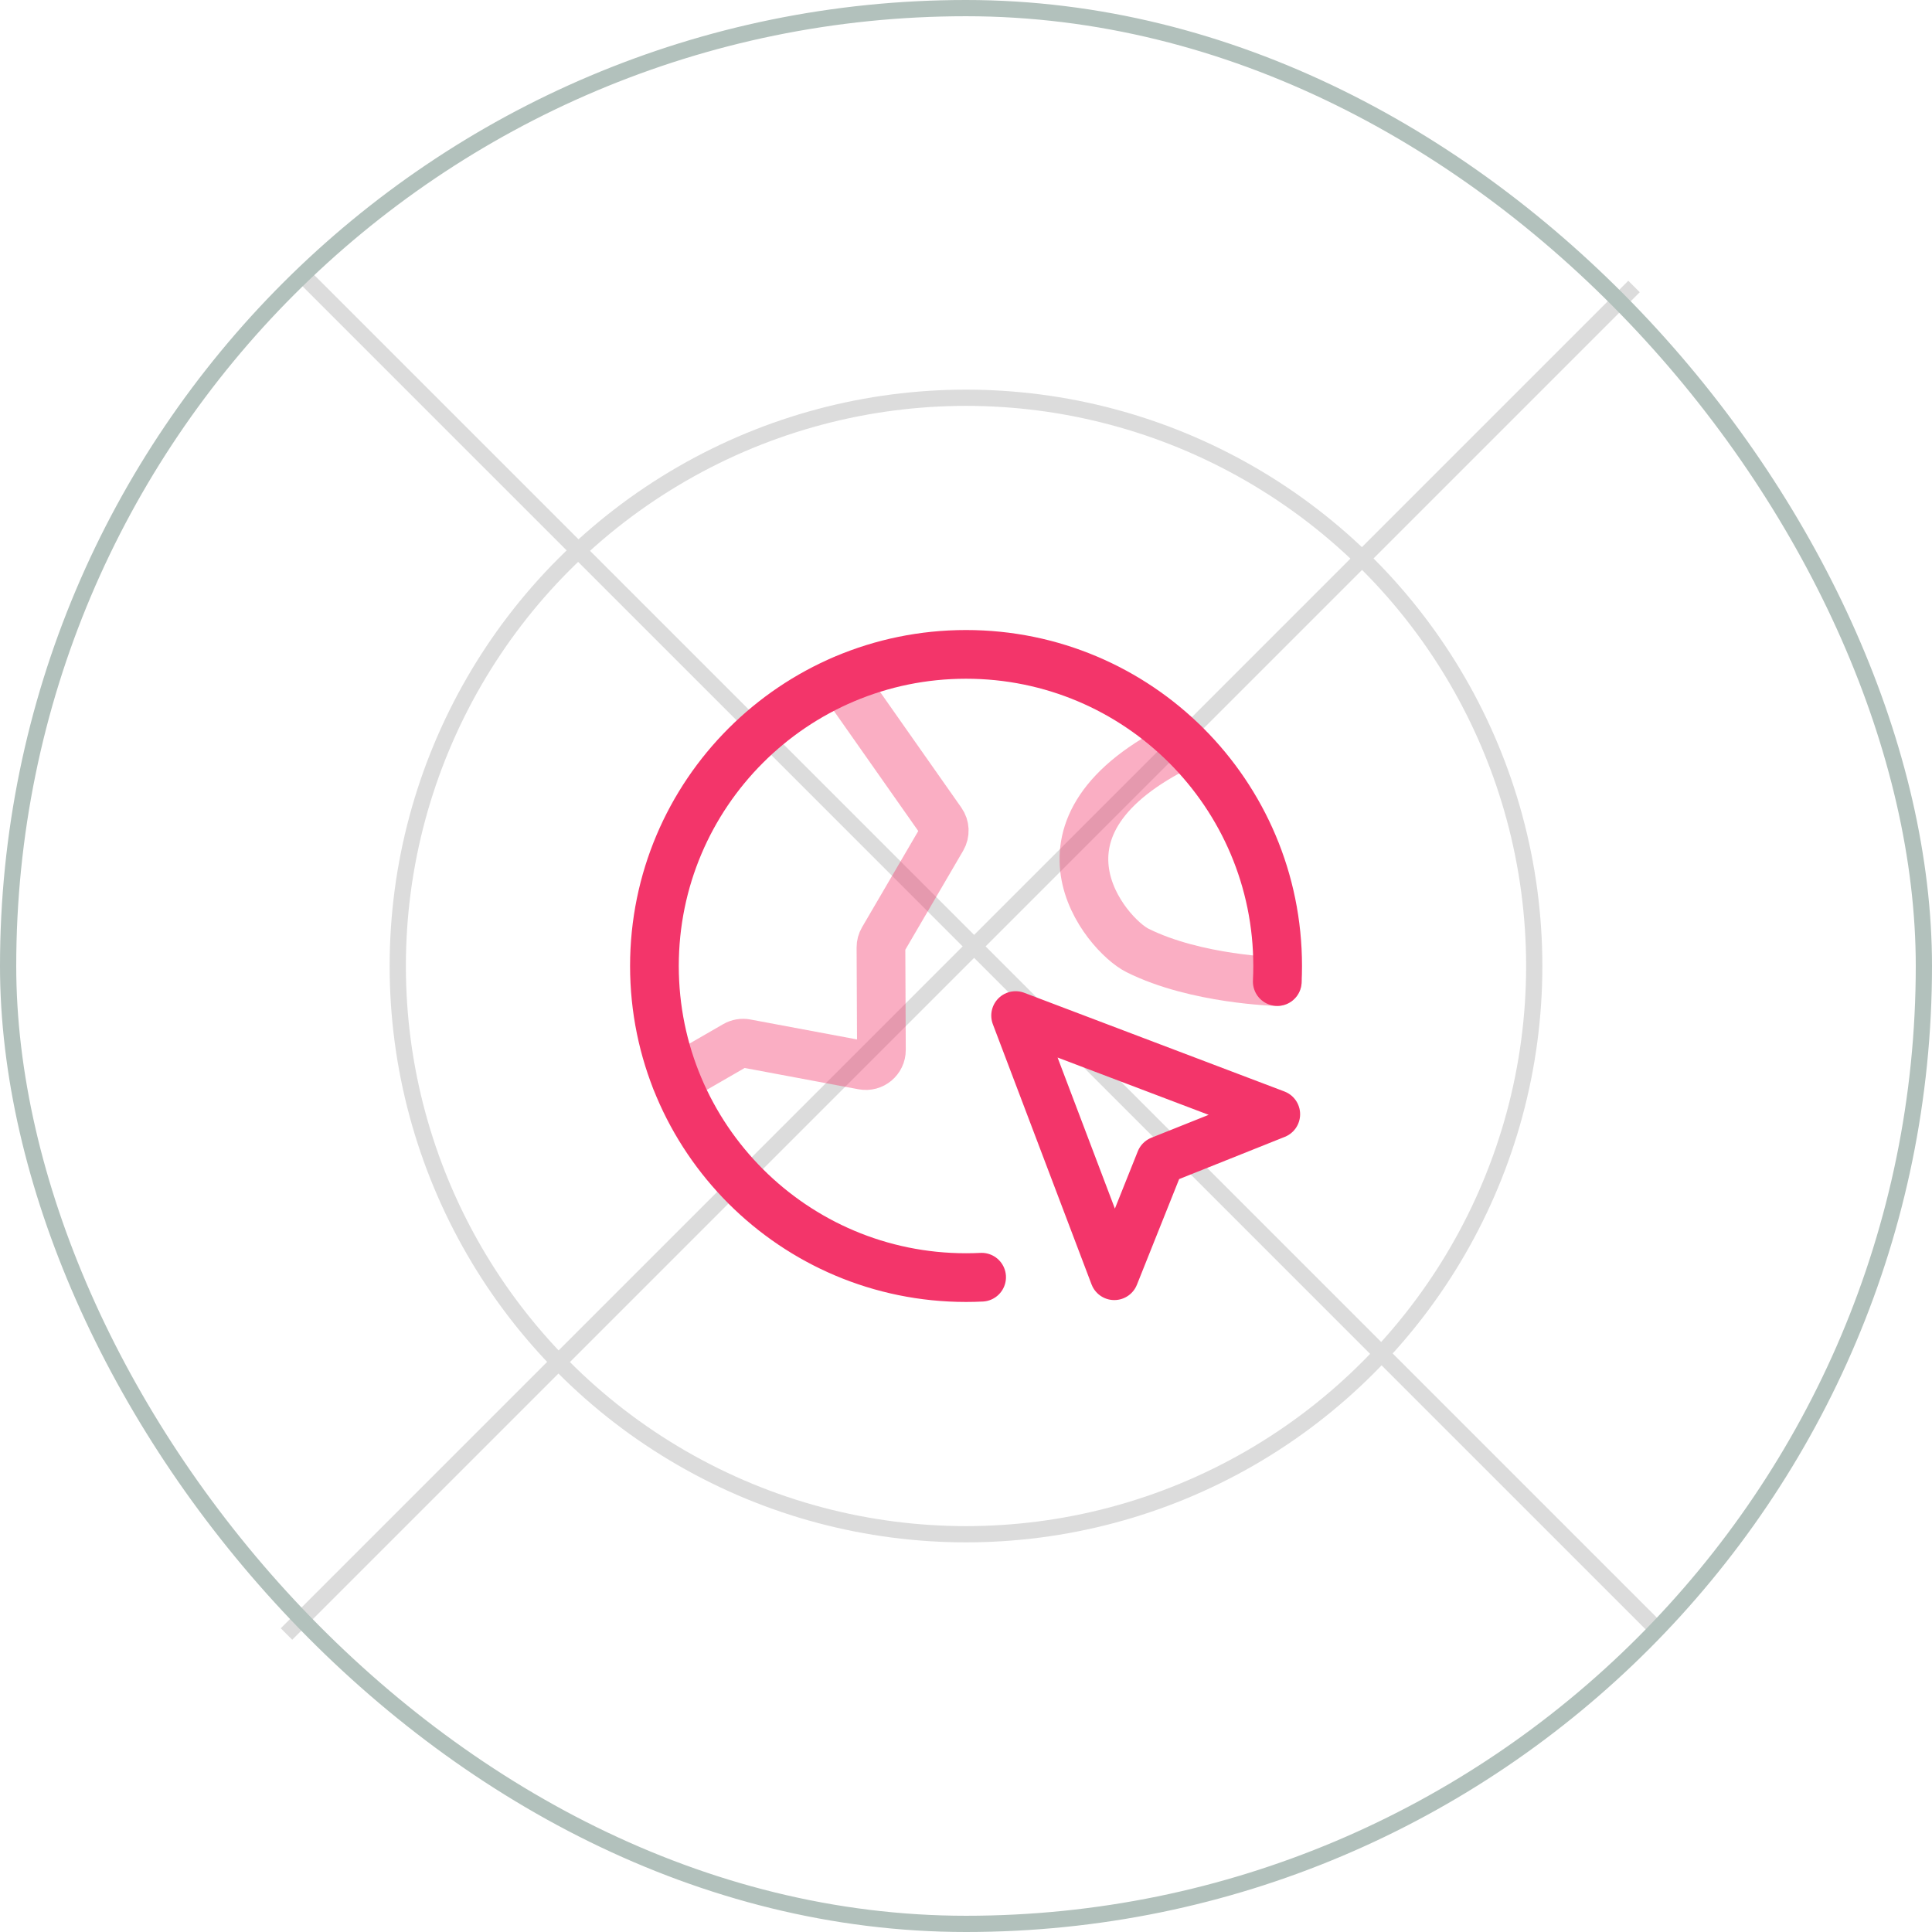 <svg width="119" height="119" viewBox="0 0 119 119" fill="none" xmlns="http://www.w3.org/2000/svg">
<line x1="18.354" y1="16.646" x2="102.354" y2="100.646" stroke="#DCDCDC"/>
<line x1="17.646" y1="100.646" x2="100.646" y2="17.646" stroke="#DCDCDC"/>
<path opacity="0.4" d="M41.629 66.496L45.291 64.382C45.49 64.267 45.723 64.228 45.948 64.27L53.154 65.618C53.746 65.729 54.293 65.273 54.29 64.671L54.262 58.357C54.261 58.185 54.307 58.017 54.393 57.869L58.03 51.643C58.219 51.319 58.202 50.914 57.986 50.607L51.863 41.891M78.674 60.46C78.674 60.46 73.664 60.342 70.061 58.54C68.141 57.581 62.384 50.863 72.94 45.794" stroke="#F3356A" stroke-width="3" stroke-linecap="round" stroke-linejoin="round"/>
<path d="M60.462 78.669C60.144 78.685 59.824 78.693 59.502 78.693C48.902 78.693 40.309 70.099 40.309 59.499C40.309 48.899 48.902 40.306 59.502 40.306C70.102 40.306 78.696 48.899 78.696 59.499C78.696 59.821 78.688 60.141 78.672 60.459M68.634 78.577L62.556 62.553L78.58 68.631L71.474 71.471L68.634 78.577Z" stroke="#F3356A" stroke-width="3" stroke-linecap="round" stroke-linejoin="round"/>
<circle cx="59.5" cy="59.5" r="35" stroke="#DCDCDC"/>
<rect x="0.5" y="0.5" width="118" height="118" rx="59" stroke="#B2C1BC"/>
</svg>

